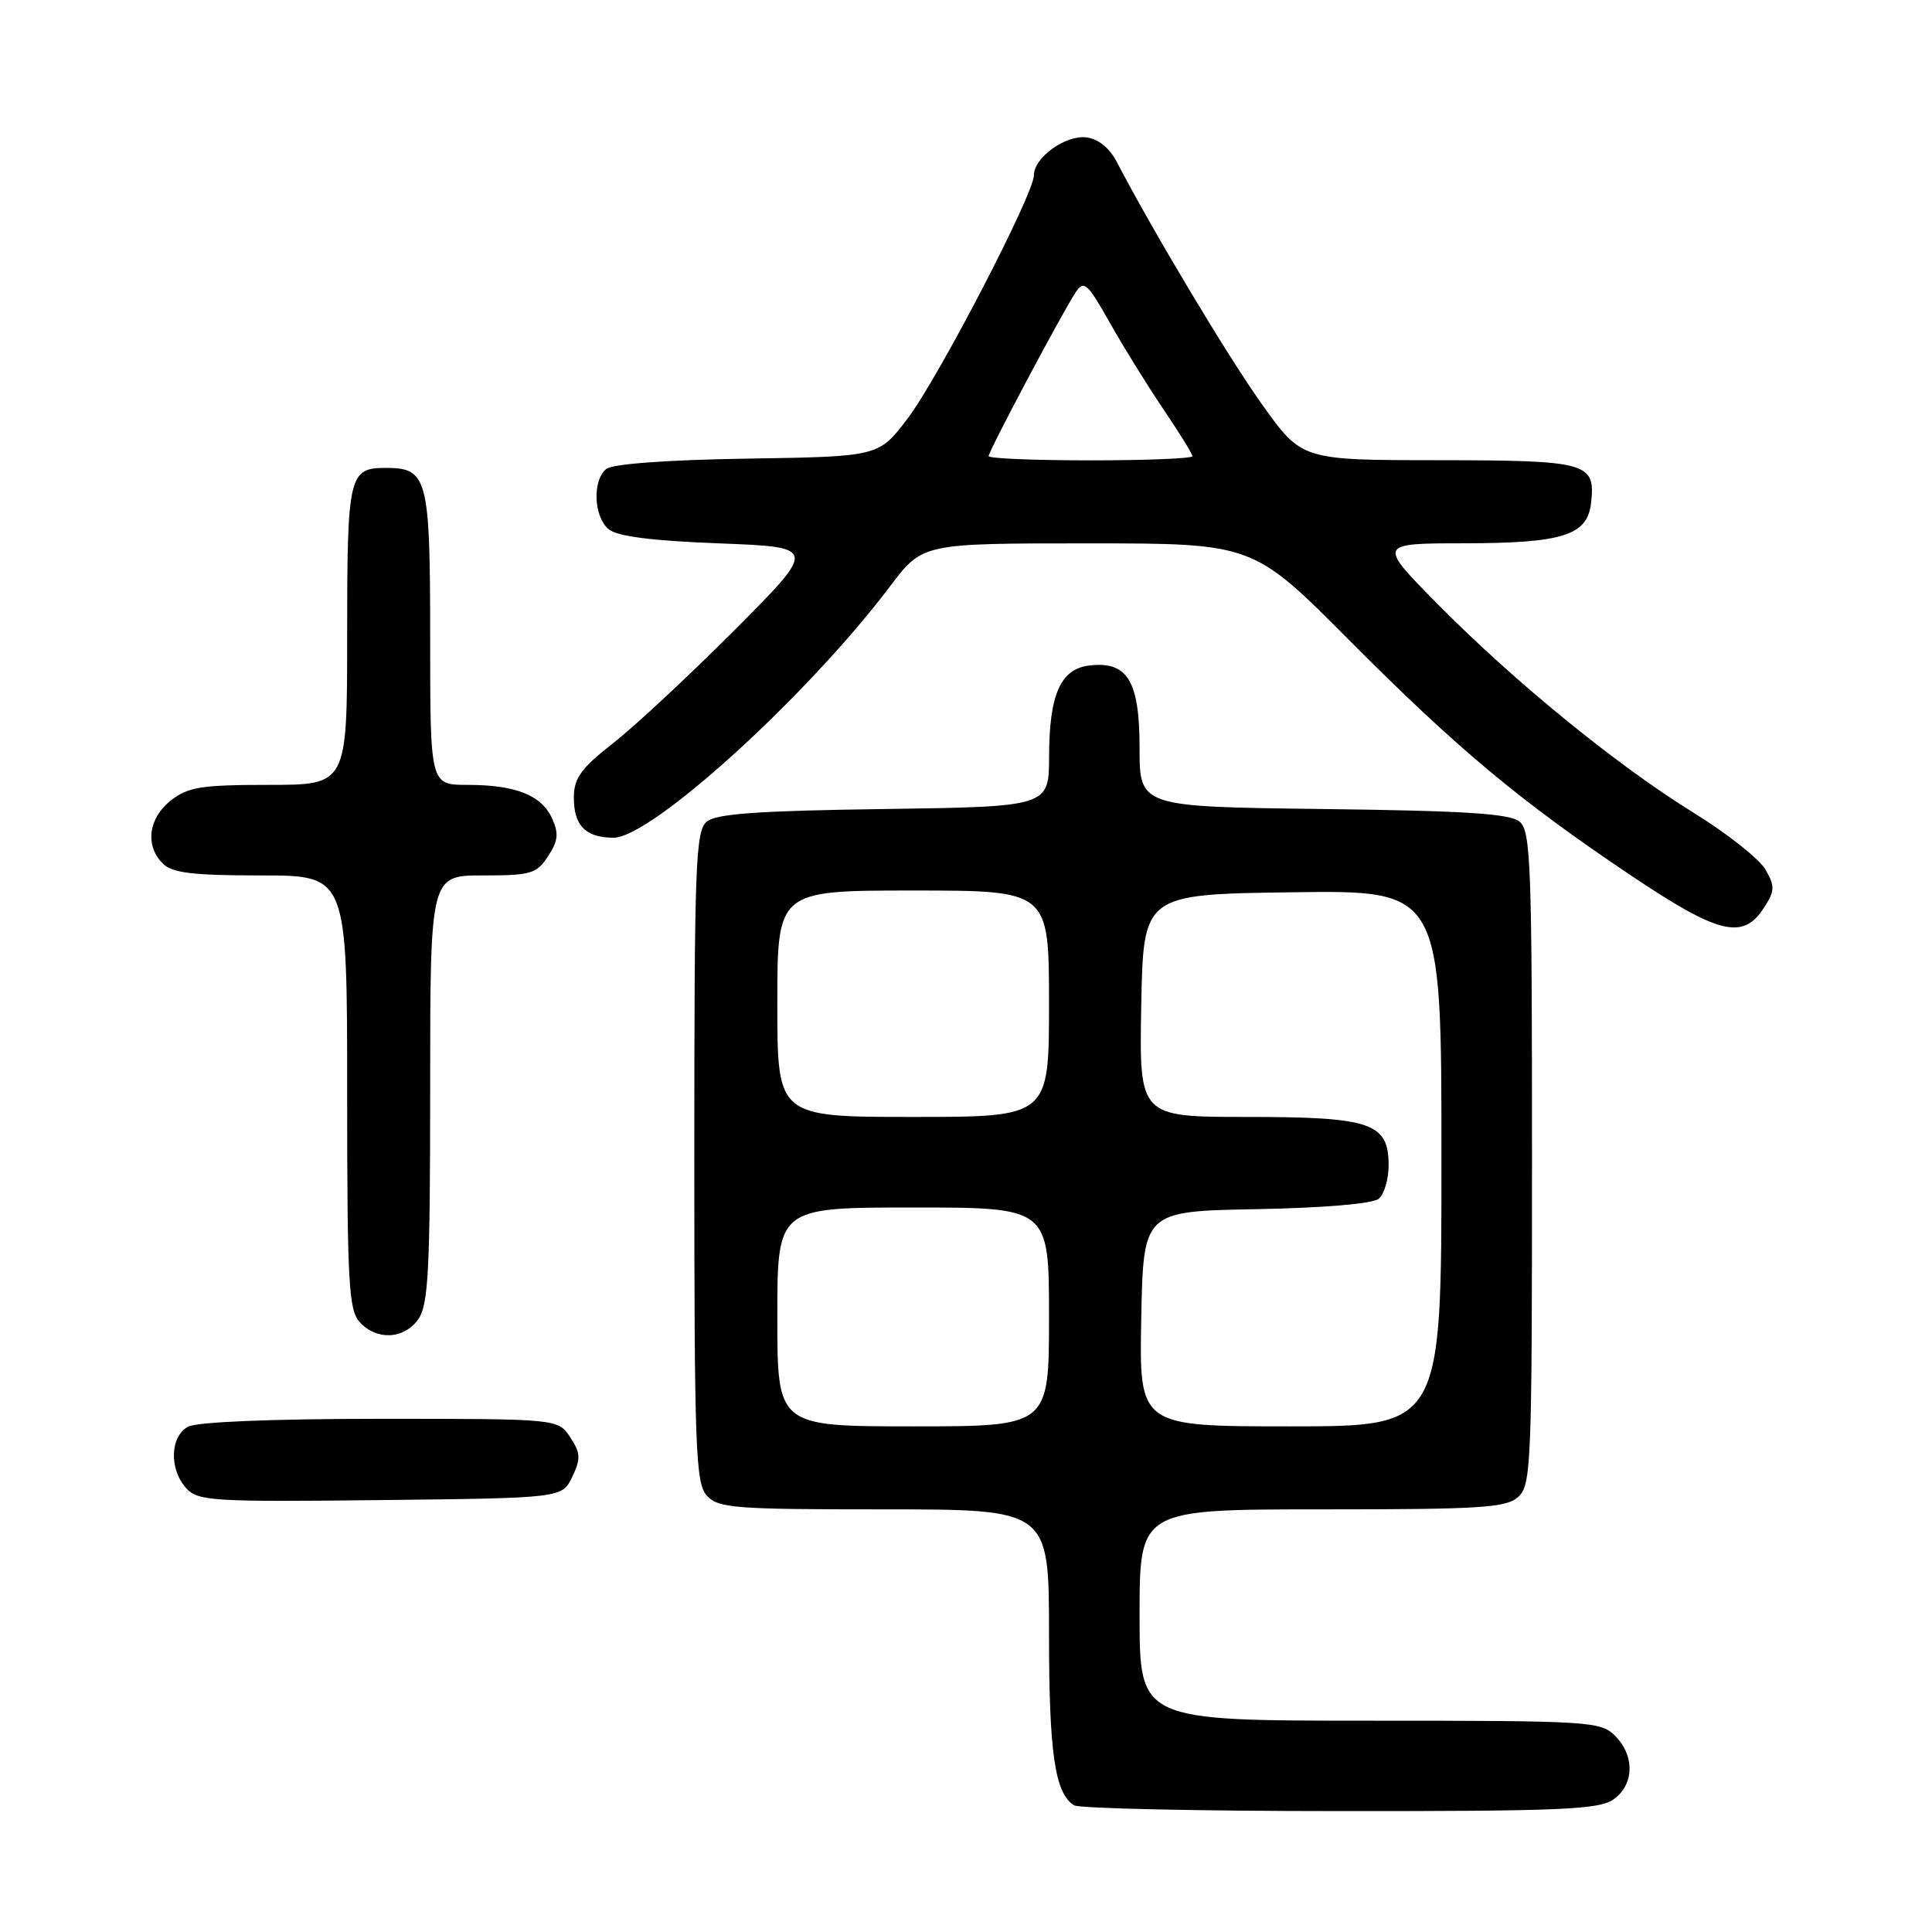 <?xml version="1.0" encoding="UTF-8" standalone="no"?>
<!DOCTYPE svg PUBLIC "-//W3C//DTD SVG 1.1//EN" "http://www.w3.org/Graphics/SVG/1.1/DTD/svg11.dtd" >
<svg xmlns="http://www.w3.org/2000/svg" xmlns:xlink="http://www.w3.org/1999/xlink" version="1.1" viewBox="0 0 256 256">
 <g >
 <path fill="currentColor"
d=" M 213.78 238.44 C 216.55 236.50 216.65 232.65 214.00 230.00 C 212.09 228.09 210.67 228.00 181.50 228.00 C 151.00 228.00 151.00 228.00 151.00 214.00 C 151.00 200.00 151.00 200.00 175.17 200.00 C 196.26 200.00 199.58 199.79 201.17 198.35 C 202.89 196.79 203.00 194.07 203.00 153.47 C 203.00 114.51 202.84 110.11 201.35 108.87 C 200.07 107.81 194.17 107.43 175.35 107.20 C 151.00 106.90 151.00 106.90 151.00 99.11 C 151.00 90.22 149.40 87.59 144.36 88.18 C 140.54 88.62 139.03 92.00 139.01 100.20 C 139.00 106.89 139.00 106.89 117.15 107.20 C 100.46 107.43 94.91 107.82 93.65 108.87 C 92.16 110.11 92.00 114.50 92.00 153.29 C 92.00 191.95 92.17 196.53 93.65 198.17 C 95.16 199.84 97.26 200.00 117.15 200.00 C 139.00 200.00 139.00 200.00 139.00 216.43 C 139.00 232.31 139.77 237.60 142.31 239.21 C 142.97 239.63 158.81 239.98 177.53 239.98 C 206.72 240.00 211.87 239.78 213.78 238.44 Z  M 75.82 195.70 C 76.97 193.28 76.94 192.55 75.56 190.45 C 73.95 188.00 73.95 188.00 50.41 188.00 C 36.09 188.00 26.11 188.41 24.93 189.04 C 22.53 190.32 22.39 194.67 24.67 197.19 C 26.22 198.90 28.09 199.02 50.41 198.77 C 74.47 198.50 74.47 198.50 75.82 195.70 Z  M 55.44 174.78 C 56.76 172.89 57.00 168.25 57.00 144.28 C 57.00 116.00 57.00 116.00 63.98 116.00 C 70.35 116.00 71.10 115.78 72.62 113.46 C 73.96 111.42 74.06 110.43 73.15 108.44 C 71.75 105.36 68.32 104.00 61.93 104.00 C 57.00 104.00 57.00 104.00 57.00 84.57 C 57.00 63.29 56.66 62.00 51.13 62.00 C 46.21 62.00 46.00 62.92 46.00 84.20 C 46.00 104.00 46.00 104.00 35.63 104.00 C 26.66 104.00 24.92 104.28 22.63 106.07 C 19.66 108.42 19.19 112.05 21.57 114.43 C 22.82 115.67 25.52 116.00 34.57 116.00 C 46.00 116.00 46.00 116.00 46.00 144.67 C 46.00 169.95 46.20 173.56 47.65 175.17 C 49.91 177.66 53.56 177.47 55.44 174.78 Z  M 233.67 120.38 C 235.19 118.06 235.22 117.48 233.94 115.23 C 233.15 113.84 228.90 110.47 224.50 107.75 C 214.31 101.46 200.72 90.39 190.52 80.07 C 182.55 72.00 182.55 72.00 194.02 71.99 C 207.09 71.97 210.33 70.94 210.82 66.67 C 211.44 61.29 210.43 61.00 190.63 60.98 C 172.50 60.97 172.50 60.97 167.27 53.65 C 162.75 47.32 152.84 30.78 147.97 21.44 C 147.00 19.58 145.51 18.39 143.93 18.20 C 141.15 17.88 137.00 20.88 137.00 23.22 C 137.00 25.71 124.29 50.18 120.23 55.50 C 116.42 60.50 116.42 60.50 99.03 60.77 C 88.28 60.94 81.14 61.47 80.32 62.15 C 78.47 63.68 78.67 68.48 80.65 70.13 C 81.78 71.07 86.38 71.66 95.29 72.00 C 108.28 72.50 108.28 72.50 97.32 83.50 C 91.28 89.55 84.04 96.30 81.21 98.50 C 77.07 101.73 76.07 103.09 76.04 105.55 C 75.99 109.36 77.57 111.00 81.30 111.00 C 86.32 111.00 106.98 92.21 117.97 77.65 C 122.24 72.00 122.24 72.00 144.13 72.00 C 166.02 72.00 166.02 72.00 178.76 84.81 C 193.09 99.21 201.41 106.16 216.27 116.11 C 227.70 123.77 230.93 124.56 233.67 120.38 Z  M 103.00 174.50 C 103.00 160.00 103.00 160.00 121.00 160.00 C 139.00 160.00 139.00 160.00 139.00 174.50 C 139.00 189.00 139.00 189.00 121.00 189.00 C 103.00 189.00 103.00 189.00 103.00 174.50 Z  M 151.22 174.75 C 151.50 160.50 151.50 160.50 166.43 160.22 C 175.36 160.06 181.89 159.50 182.68 158.85 C 183.41 158.25 184.00 156.26 184.00 154.43 C 184.00 148.79 181.71 148.00 165.25 148.00 C 150.95 148.00 150.95 148.00 151.22 133.25 C 151.50 118.50 151.50 118.50 171.25 118.23 C 191.00 117.96 191.00 117.96 191.00 153.48 C 191.00 189.00 191.00 189.00 170.97 189.00 C 150.95 189.00 150.95 189.00 151.22 174.75 Z  M 103.00 133.00 C 103.00 118.00 103.00 118.00 121.00 118.00 C 139.00 118.00 139.00 118.00 139.00 133.00 C 139.00 148.00 139.00 148.00 121.00 148.00 C 103.00 148.00 103.00 148.00 103.00 133.00 Z  M 131.00 60.44 C 131.00 59.76 140.82 41.29 142.55 38.70 C 143.63 37.10 144.10 37.52 147.02 42.70 C 148.81 45.89 152.02 51.06 154.14 54.20 C 156.26 57.33 158.00 60.14 158.00 60.45 C 158.00 60.75 151.93 61.00 144.50 61.00 C 137.07 61.00 131.00 60.75 131.00 60.44 Z "/>
</g>
</svg>
